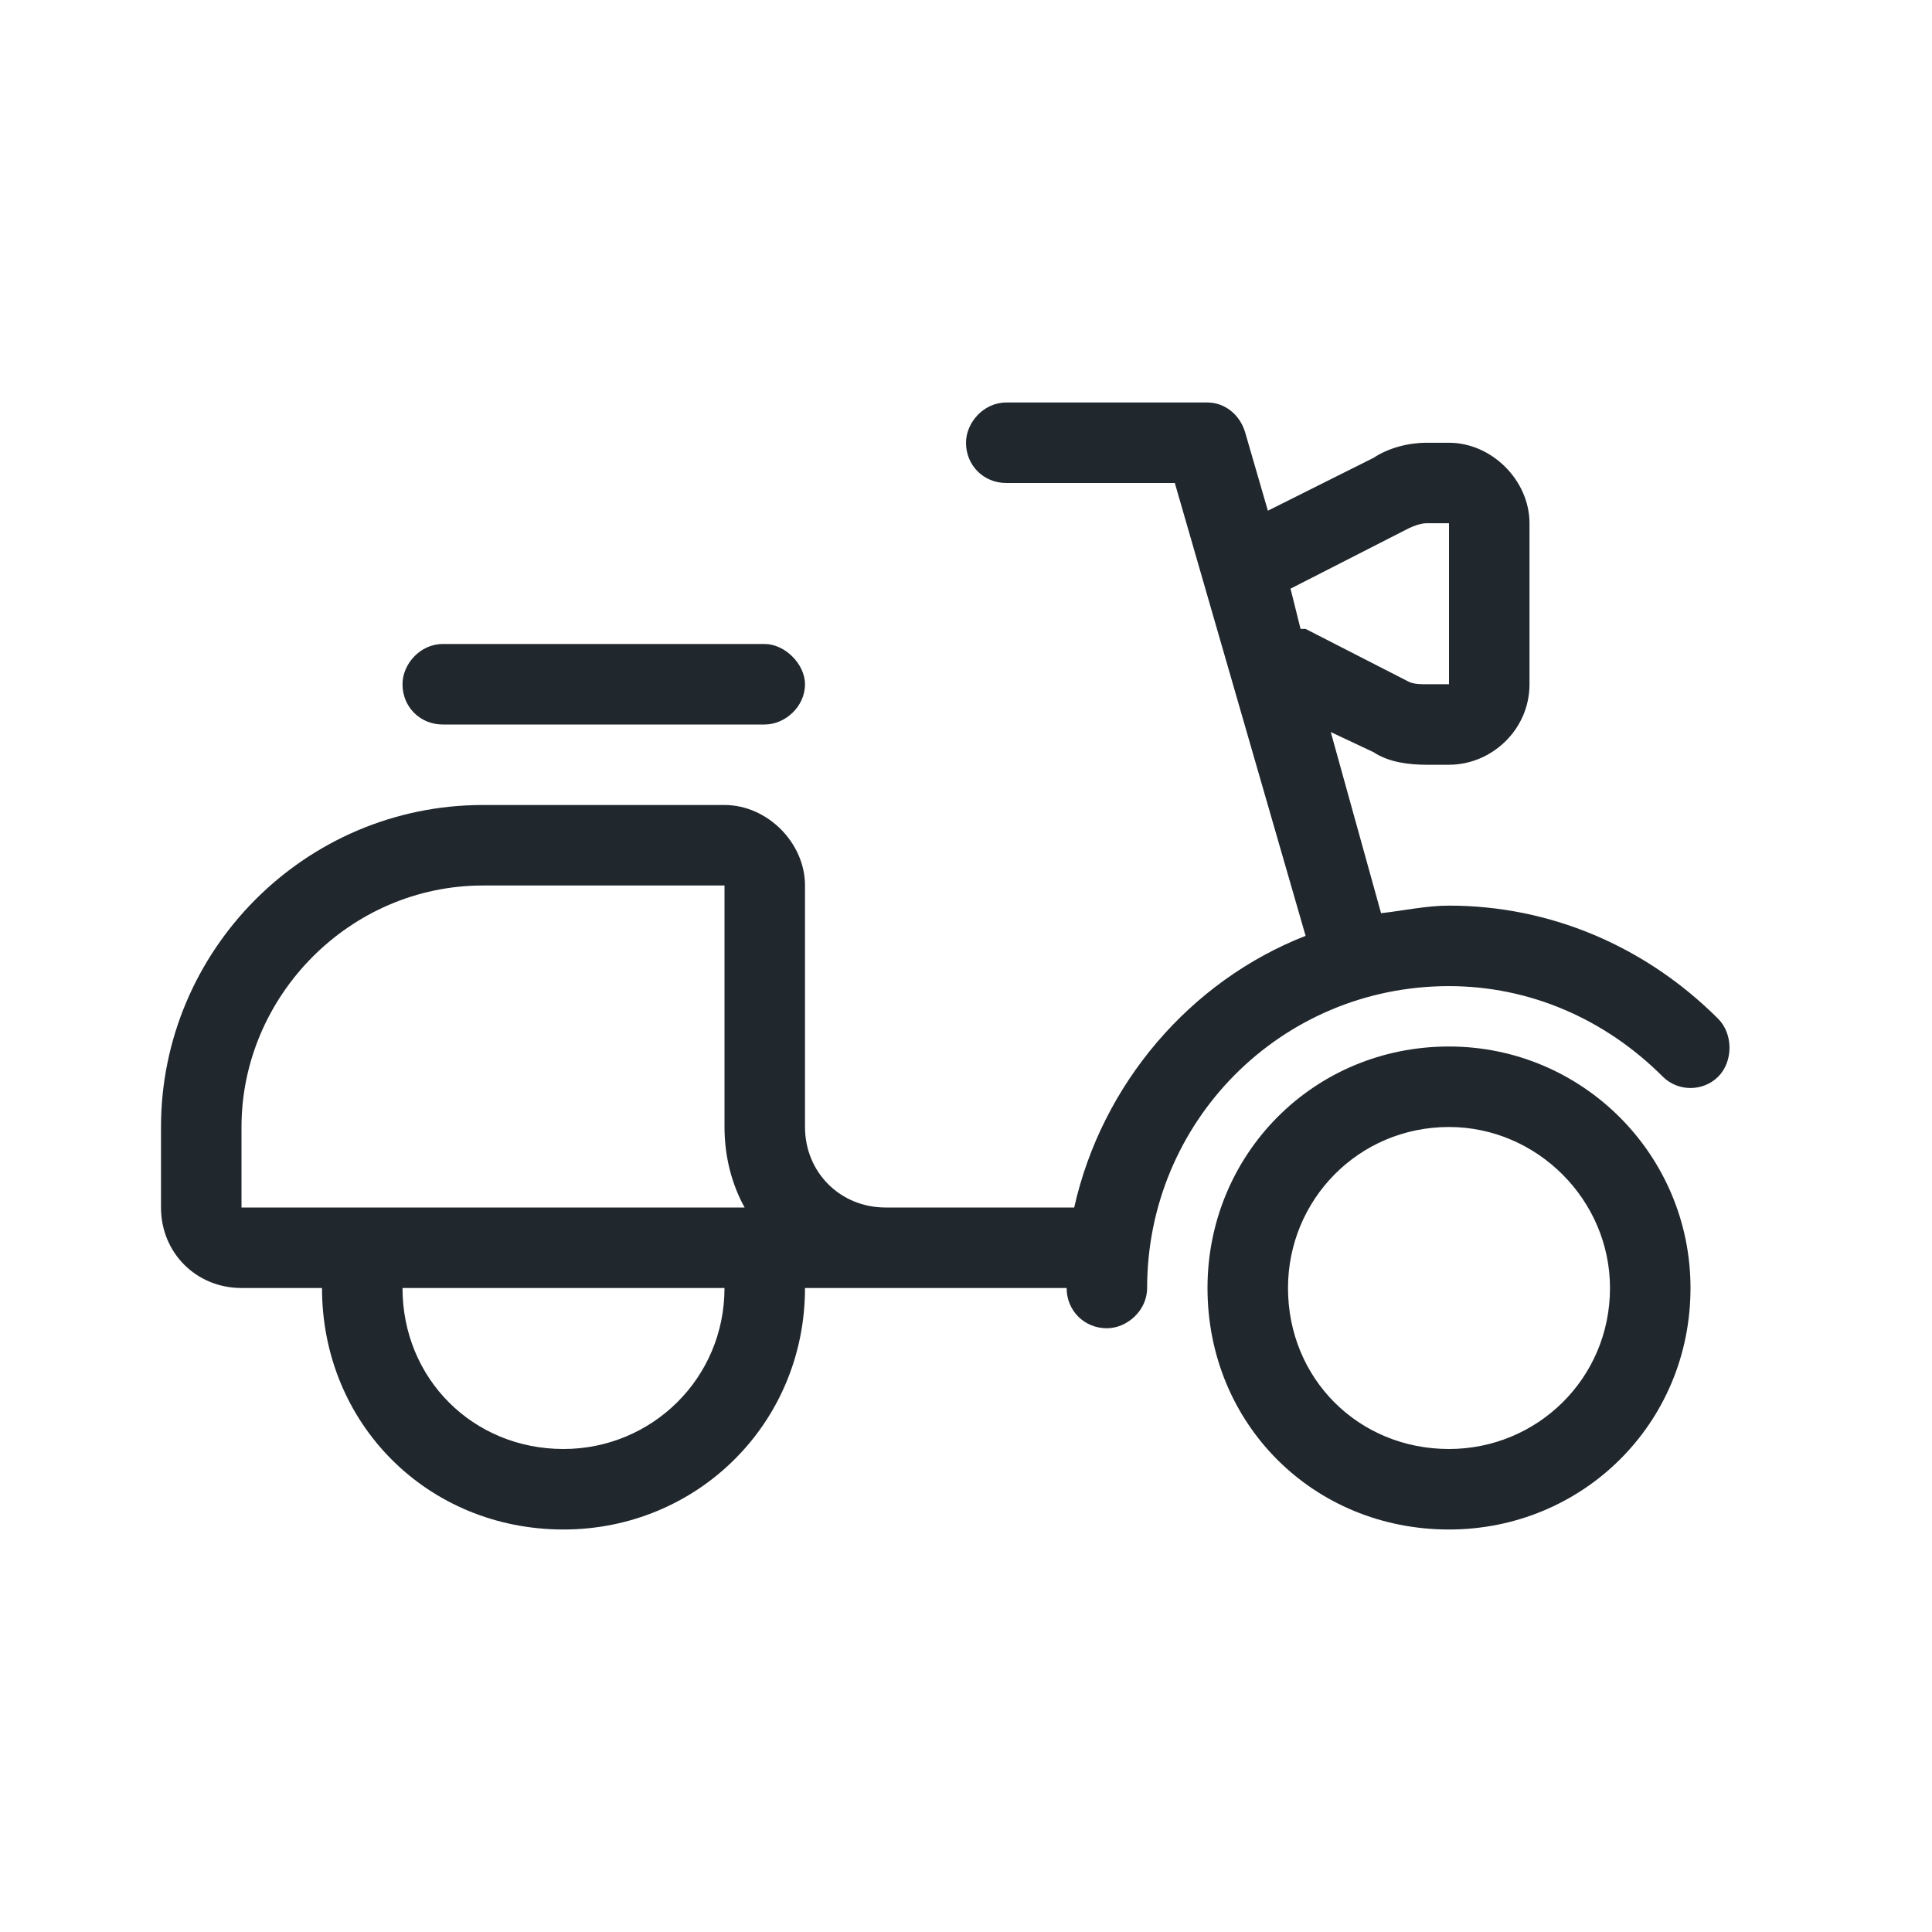 <svg width="36" height="36" viewBox="0 0 36 36" fill="none" xmlns="http://www.w3.org/2000/svg">
<path d="M27 19.5C24.469 19.5 22.5 21.516 22.5 24C22.5 26.531 24.469 28.5 27 28.5C29.484 28.5 31.5 26.531 31.5 24C31.5 21.516 29.484 19.5 27 19.5ZM27 27C25.312 27 24 25.688 24 24C24 22.359 25.312 21 27 21C28.641 21 30 22.359 30 24C30 25.688 28.641 27 27 27ZM32.016 18.984C30.656 17.625 28.875 16.875 27 16.875C26.578 16.875 26.156 16.969 25.734 17.016L24.797 13.641L25.594 14.016C25.875 14.203 26.25 14.25 26.578 14.25H27C27.797 14.25 28.5 13.594 28.5 12.75V9.75C28.5 8.953 27.797 8.25 27 8.25H26.578C26.25 8.25 25.875 8.344 25.594 8.531L23.625 9.516L23.203 8.062C23.109 7.734 22.828 7.5 22.5 7.5H18.75C18.328 7.5 18 7.875 18 8.25C18 8.672 18.328 9 18.75 9H21.891L24.328 17.438C22.172 18.281 20.531 20.203 20.016 22.5H16.5C15.656 22.5 15 21.844 15 21V16.5C15 15.703 14.297 15 13.5 15H9C5.672 15 3 17.719 3 21V22.5C3 23.344 3.656 24 4.5 24H6C6 26.531 7.969 28.5 10.5 28.5C12.984 28.5 15 26.531 15 24H19.875C19.875 24.422 20.203 24.75 20.625 24.75C21 24.75 21.375 24.422 21.375 24C21.375 20.906 23.859 18.375 27 18.375C28.5 18.375 29.906 18.984 30.984 20.062C31.266 20.344 31.734 20.344 32.016 20.062C32.297 19.781 32.297 19.266 32.016 18.984ZM10.5 27C8.812 27 7.5 25.688 7.5 24H13.5C13.5 25.688 12.141 27 10.5 27ZM4.5 22.5V21C4.5 18.562 6.516 16.5 9 16.5H13.5V21C13.5 21.562 13.641 22.078 13.875 22.5H4.5ZM24.234 11.719L24.047 10.969L26.25 9.844C26.344 9.797 26.484 9.75 26.578 9.75H27V12.75H26.578C26.484 12.75 26.344 12.75 26.25 12.703L24.328 11.719C24.281 11.719 24.281 11.719 24.234 11.719ZM8.25 13.5H14.25C14.625 13.5 15 13.172 15 12.75C15 12.375 14.625 12 14.25 12H8.25C7.828 12 7.5 12.375 7.5 12.75C7.5 13.172 7.828 13.5 8.25 13.5Z" fill="#20272D"/>
</svg>
